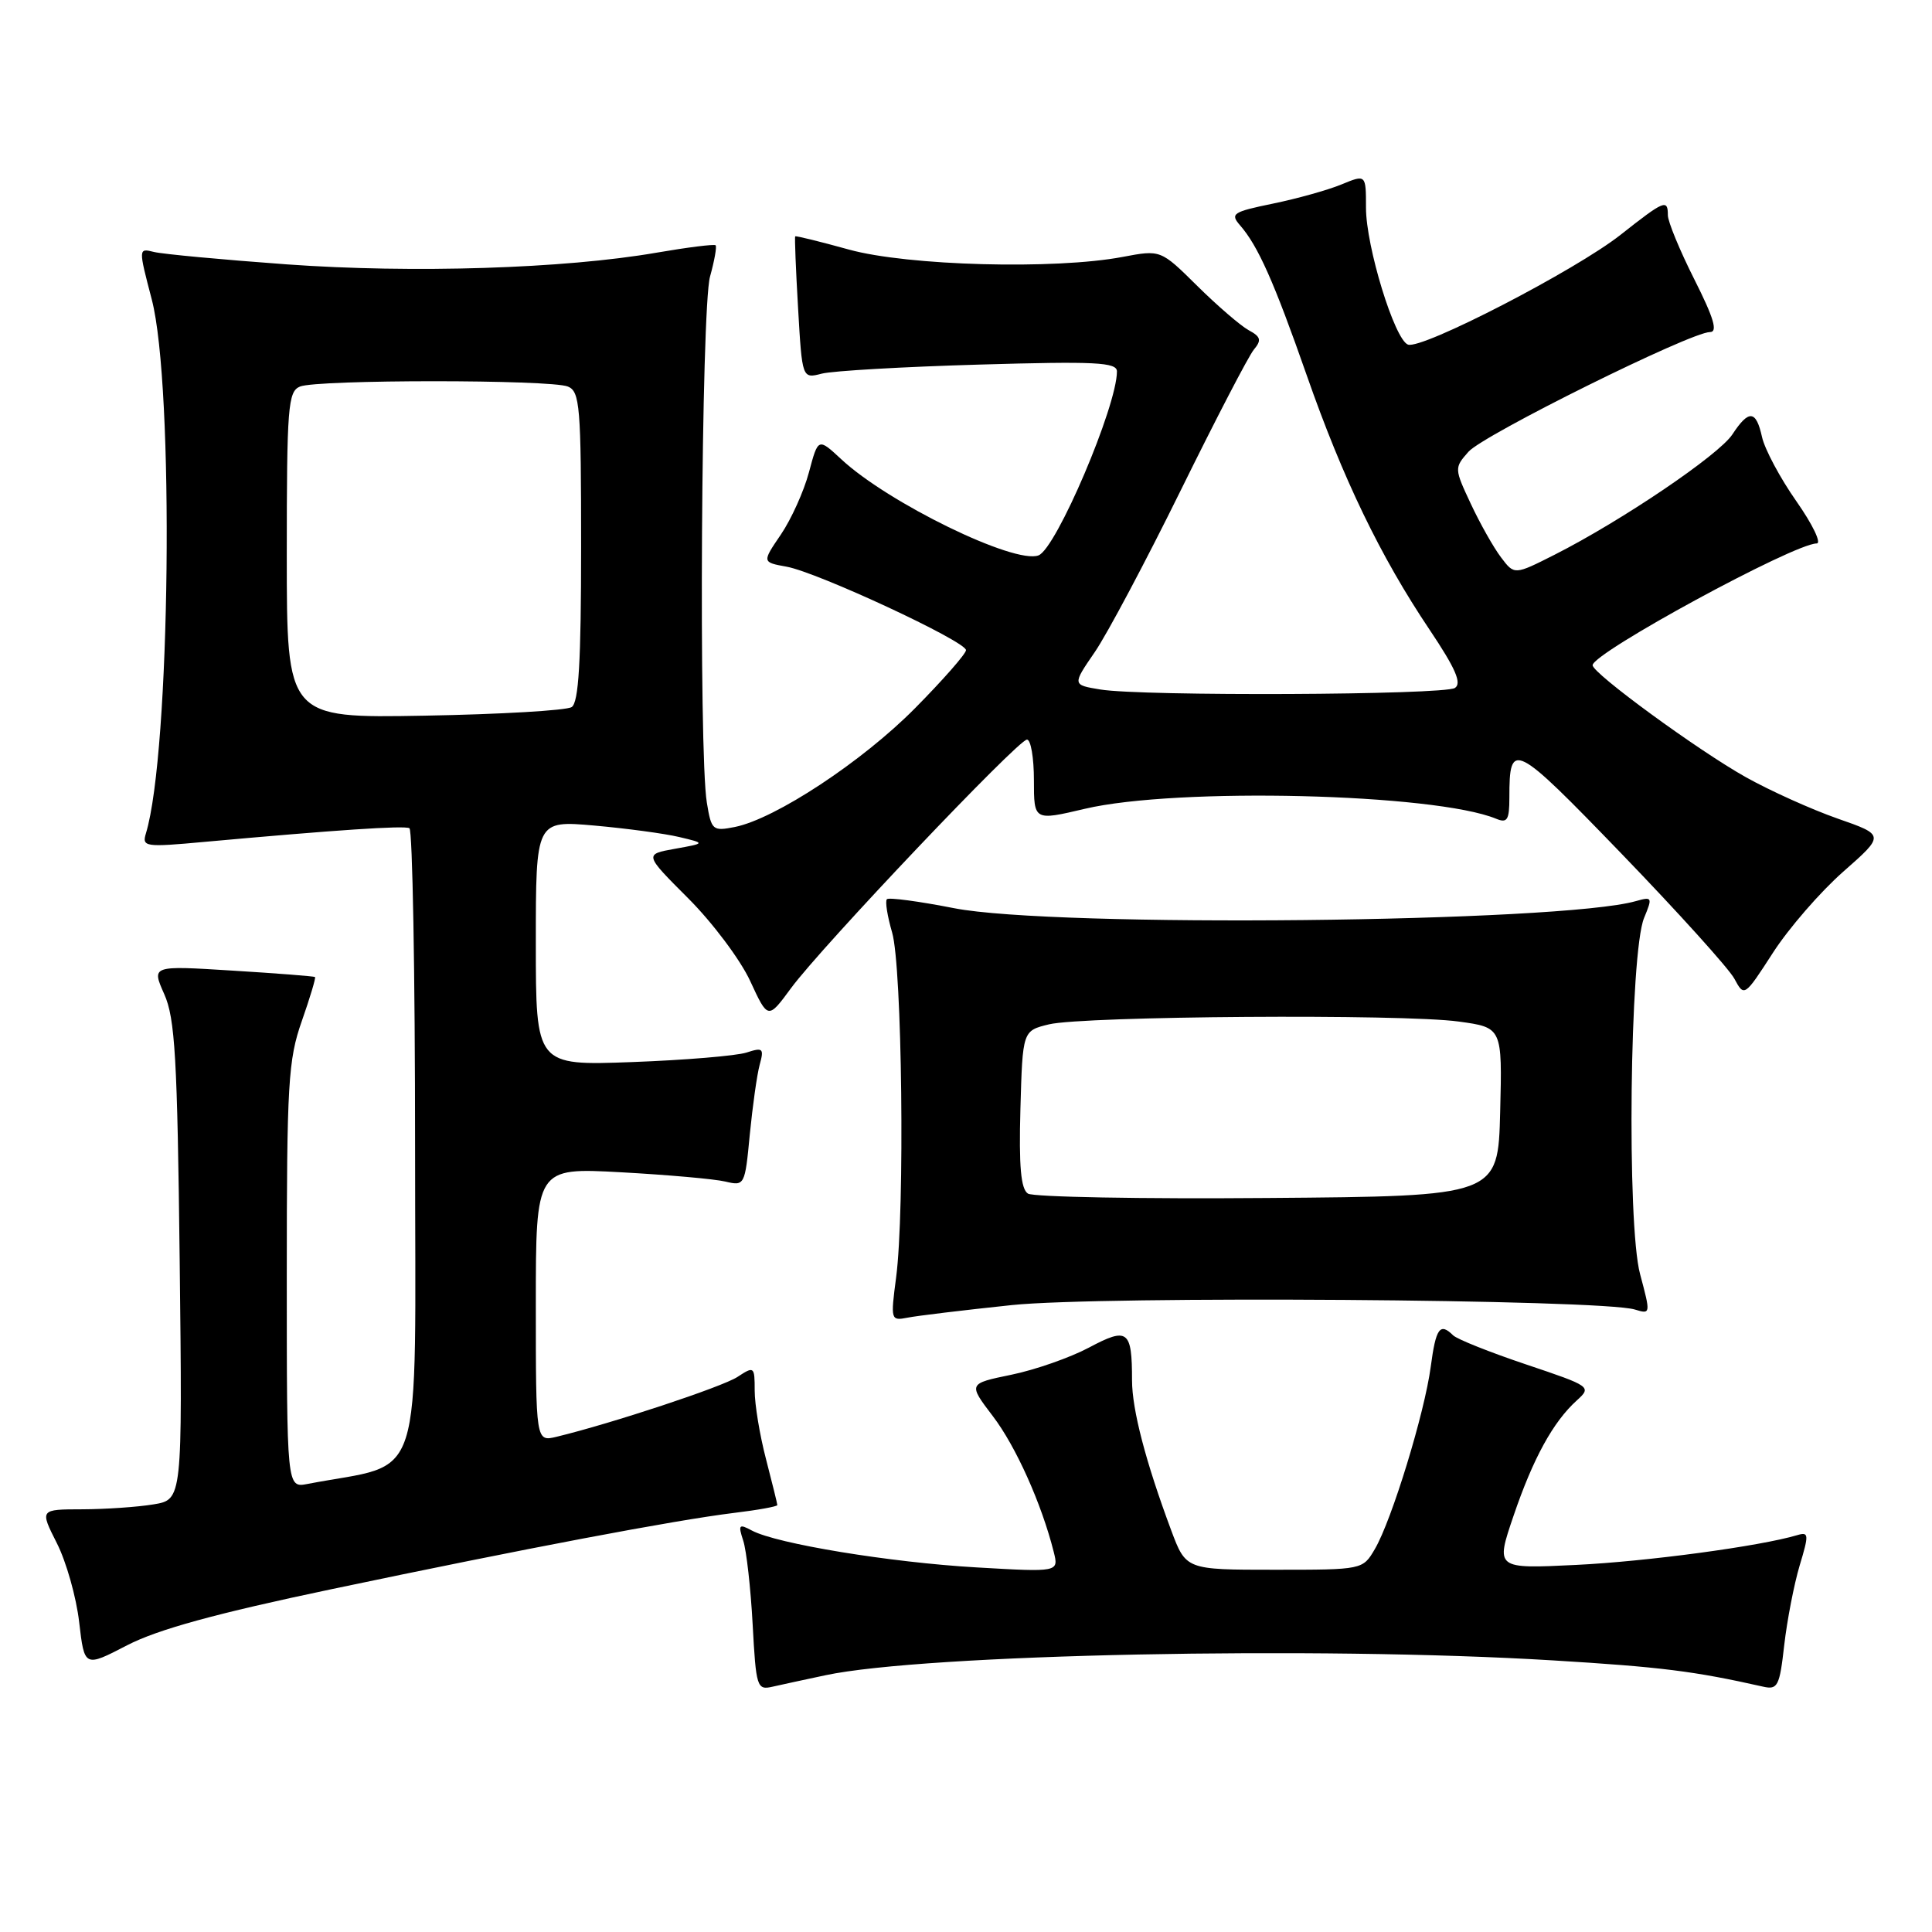 <?xml version="1.0" encoding="UTF-8" standalone="no"?>
<!DOCTYPE svg PUBLIC "-//W3C//DTD SVG 1.1//EN" "http://www.w3.org/Graphics/SVG/1.1/DTD/svg11.dtd" >
<svg xmlns="http://www.w3.org/2000/svg" xmlns:xlink="http://www.w3.org/1999/xlink" version="1.1" viewBox="0 0 256 256">
 <g >
 <path fill="currentColor"
d=" M 109.37 221.98 C 122.48 219.18 174.63 218.11 205.76 220.01 C 220.07 220.88 224.48 221.43 233.62 223.49 C 235.55 223.93 235.81 223.43 236.42 217.98 C 236.80 214.68 237.72 209.94 238.46 207.45 C 239.71 203.32 239.68 202.96 238.16 203.41 C 233.20 204.89 218.16 206.91 208.83 207.36 C 198.16 207.88 198.16 207.88 200.55 200.86 C 203.14 193.25 205.79 188.40 208.95 185.55 C 210.92 183.76 210.80 183.68 202.23 180.80 C 197.43 179.19 193.07 177.45 192.55 176.94 C 190.80 175.21 190.26 175.97 189.58 181.10 C 188.77 187.22 184.42 201.42 182.18 205.25 C 180.57 208.00 180.57 208.00 168.86 208.00 C 157.14 208.00 157.14 208.00 155.18 202.75 C 151.82 193.74 150.00 186.78 150.00 182.90 C 150.00 176.25 149.44 175.82 144.30 178.56 C 141.80 179.89 137.17 181.51 134.01 182.16 C 128.28 183.34 128.28 183.34 131.55 187.64 C 134.60 191.63 138.02 199.26 139.62 205.62 C 140.30 208.32 140.30 208.32 129.40 207.69 C 117.96 207.03 102.92 204.56 99.64 202.81 C 97.91 201.88 97.79 202.03 98.48 204.14 C 98.91 205.44 99.47 210.43 99.73 215.24 C 100.18 223.57 100.30 223.97 102.35 223.50 C 103.53 223.23 106.69 222.55 109.37 221.98 Z  M 44.00 210.56 C 69.60 205.18 89.35 201.44 97.25 200.47 C 100.41 200.09 103.00 199.62 103.00 199.43 C 103.00 199.25 102.32 196.51 101.50 193.34 C 100.67 190.17 100.00 186.09 100.00 184.27 C 100.00 181.05 99.93 181.00 97.72 182.45 C 95.70 183.77 81.07 188.61 73.75 190.38 C 71.00 191.04 71.00 191.04 71.00 172.88 C 71.00 154.72 71.00 154.72 82.25 155.33 C 88.44 155.67 94.67 156.22 96.10 156.56 C 98.66 157.17 98.71 157.08 99.35 150.34 C 99.72 146.58 100.30 142.42 100.66 141.09 C 101.26 138.91 101.09 138.76 98.91 139.47 C 97.58 139.90 90.76 140.47 83.75 140.73 C 71.00 141.20 71.00 141.20 71.00 124.96 C 71.00 108.71 71.00 108.71 78.75 109.39 C 83.01 109.77 88.08 110.45 90.00 110.91 C 93.50 111.74 93.50 111.74 89.43 112.47 C 85.36 113.20 85.36 113.20 91.20 119.04 C 94.41 122.25 98.10 127.17 99.40 129.98 C 101.76 135.09 101.76 135.09 104.82 130.93 C 108.86 125.44 134.91 98.00 136.08 98.00 C 136.59 98.00 137.00 100.42 137.00 103.38 C 137.00 108.76 137.00 108.76 143.75 107.17 C 155.93 104.30 190.11 105.13 198.25 108.49 C 199.72 109.10 200.00 108.65 200.00 105.69 C 200.00 98.04 200.57 98.33 214.86 113.12 C 222.36 120.89 229.09 128.34 229.81 129.68 C 231.12 132.11 231.14 132.10 234.92 126.25 C 237.00 123.02 241.19 118.19 244.23 115.51 C 249.75 110.65 249.75 110.65 243.48 108.46 C 240.03 107.25 234.57 104.79 231.35 102.99 C 225.02 99.45 210.98 89.19 211.03 88.14 C 211.10 86.48 237.69 72.03 240.72 72.01 C 241.39 72.00 240.18 69.49 238.03 66.42 C 235.88 63.36 233.84 59.53 233.48 57.92 C 232.69 54.33 231.73 54.24 229.55 57.56 C 227.77 60.28 214.90 68.99 206.00 73.50 C 200.66 76.20 200.66 76.20 198.89 73.85 C 197.91 72.56 196.11 69.37 194.89 66.76 C 192.70 62.08 192.69 62.00 194.58 59.86 C 196.57 57.61 224.03 44.00 226.58 44.00 C 227.64 44.00 227.10 42.16 224.51 37.02 C 222.58 33.19 221.00 29.36 221.00 28.52 C 221.00 26.34 220.53 26.54 214.75 31.10 C 208.79 35.81 188.38 46.36 186.56 45.66 C 184.78 44.98 181.00 32.66 181.00 27.53 C 181.00 23.10 181.00 23.10 177.75 24.44 C 175.96 25.18 171.88 26.32 168.67 26.98 C 163.36 28.07 162.98 28.32 164.30 29.84 C 166.69 32.57 168.81 37.33 173.15 49.73 C 177.94 63.43 182.91 73.73 189.42 83.43 C 192.88 88.59 193.73 90.55 192.78 91.16 C 191.29 92.10 151.30 92.28 145.79 91.36 C 142.08 90.75 142.08 90.75 145.06 86.41 C 146.70 84.02 151.83 74.37 156.46 64.96 C 161.09 55.56 165.44 47.17 166.14 46.33 C 167.19 45.07 167.07 44.62 165.45 43.75 C 164.38 43.16 161.32 40.53 158.65 37.89 C 153.80 33.09 153.80 33.09 148.77 34.04 C 139.78 35.75 120.26 35.22 112.49 33.07 C 108.66 32.01 105.46 31.22 105.37 31.32 C 105.28 31.42 105.45 35.70 105.75 40.84 C 106.29 50.18 106.29 50.18 108.89 49.51 C 110.33 49.14 119.71 48.60 129.75 48.31 C 145.18 47.86 148.00 48.00 148.00 49.22 C 148.00 53.82 139.96 72.70 137.61 73.59 C 134.45 74.81 117.65 66.62 111.46 60.84 C 108.41 58.01 108.41 58.01 107.19 62.58 C 106.52 65.10 104.84 68.81 103.47 70.83 C 100.97 74.50 100.97 74.50 104.23 75.09 C 108.33 75.83 128.00 84.98 128.00 86.15 C 128.00 86.62 124.96 90.09 121.25 93.84 C 114.26 100.91 102.74 108.50 97.37 109.58 C 94.43 110.16 94.26 110.02 93.66 106.35 C 92.56 99.73 92.92 40.83 94.08 36.66 C 94.67 34.54 95.00 32.67 94.82 32.50 C 94.65 32.33 91.12 32.77 87.00 33.48 C 74.76 35.60 54.67 36.23 38.00 35.03 C 29.47 34.41 21.56 33.67 20.42 33.39 C 18.33 32.87 18.33 32.87 20.11 39.68 C 23.11 51.18 22.58 99.75 19.34 110.41 C 18.79 112.22 19.19 112.28 27.13 111.55 C 44.55 109.97 53.52 109.37 54.25 109.74 C 54.66 109.95 55.00 128.96 55.00 151.99 C 55.00 198.24 56.48 193.60 40.75 196.63 C 38.00 197.16 38.00 197.16 38.00 169.05 C 38.00 143.57 38.19 140.42 39.99 135.30 C 41.08 132.19 41.87 129.56 41.74 129.46 C 41.61 129.36 36.68 128.97 30.79 128.61 C 20.08 127.94 20.08 127.94 21.76 131.72 C 23.20 134.94 23.50 140.16 23.81 167.11 C 24.17 198.71 24.17 198.71 20.33 199.34 C 18.23 199.69 13.97 199.98 10.89 199.99 C 5.27 200.00 5.27 200.00 7.53 204.47 C 8.78 206.93 10.11 211.64 10.49 214.94 C 11.19 220.94 11.19 220.94 16.84 218.01 C 20.90 215.91 28.57 213.80 44.00 210.56 Z  M 134.07 172.93 C 145.93 171.69 212.18 172.15 216.63 173.52 C 218.73 174.16 218.73 174.11 217.32 168.83 C 215.54 162.22 215.95 126.19 217.85 121.63 C 218.98 118.90 218.93 118.79 216.77 119.40 C 206.79 122.25 139.67 122.94 126.42 120.34 C 121.78 119.43 117.77 118.89 117.52 119.15 C 117.26 119.40 117.58 121.39 118.21 123.56 C 119.54 128.06 119.91 160.39 118.74 169.27 C 118.00 174.90 118.03 175.03 120.24 174.60 C 121.48 174.35 127.71 173.60 134.07 172.93 Z  M 38.00 73.55 C 38.00 53.91 38.16 51.87 39.75 51.22 C 42.03 50.28 72.97 50.28 75.25 51.22 C 76.84 51.87 77.00 53.85 77.00 72.41 C 77.00 87.69 76.68 93.09 75.75 93.69 C 75.06 94.14 66.29 94.65 56.25 94.83 C 38.00 95.16 38.00 95.16 38.00 73.55 Z  M 136.21 158.16 C 135.27 157.56 135.00 154.58 135.21 146.96 C 135.50 136.58 135.50 136.58 139.00 135.73 C 143.59 134.63 185.85 134.33 193.28 135.36 C 199.06 136.15 199.06 136.15 198.78 147.33 C 198.50 158.50 198.50 158.50 168.00 158.74 C 151.22 158.88 136.92 158.61 136.21 158.16 Z "/>
</g>
</svg>